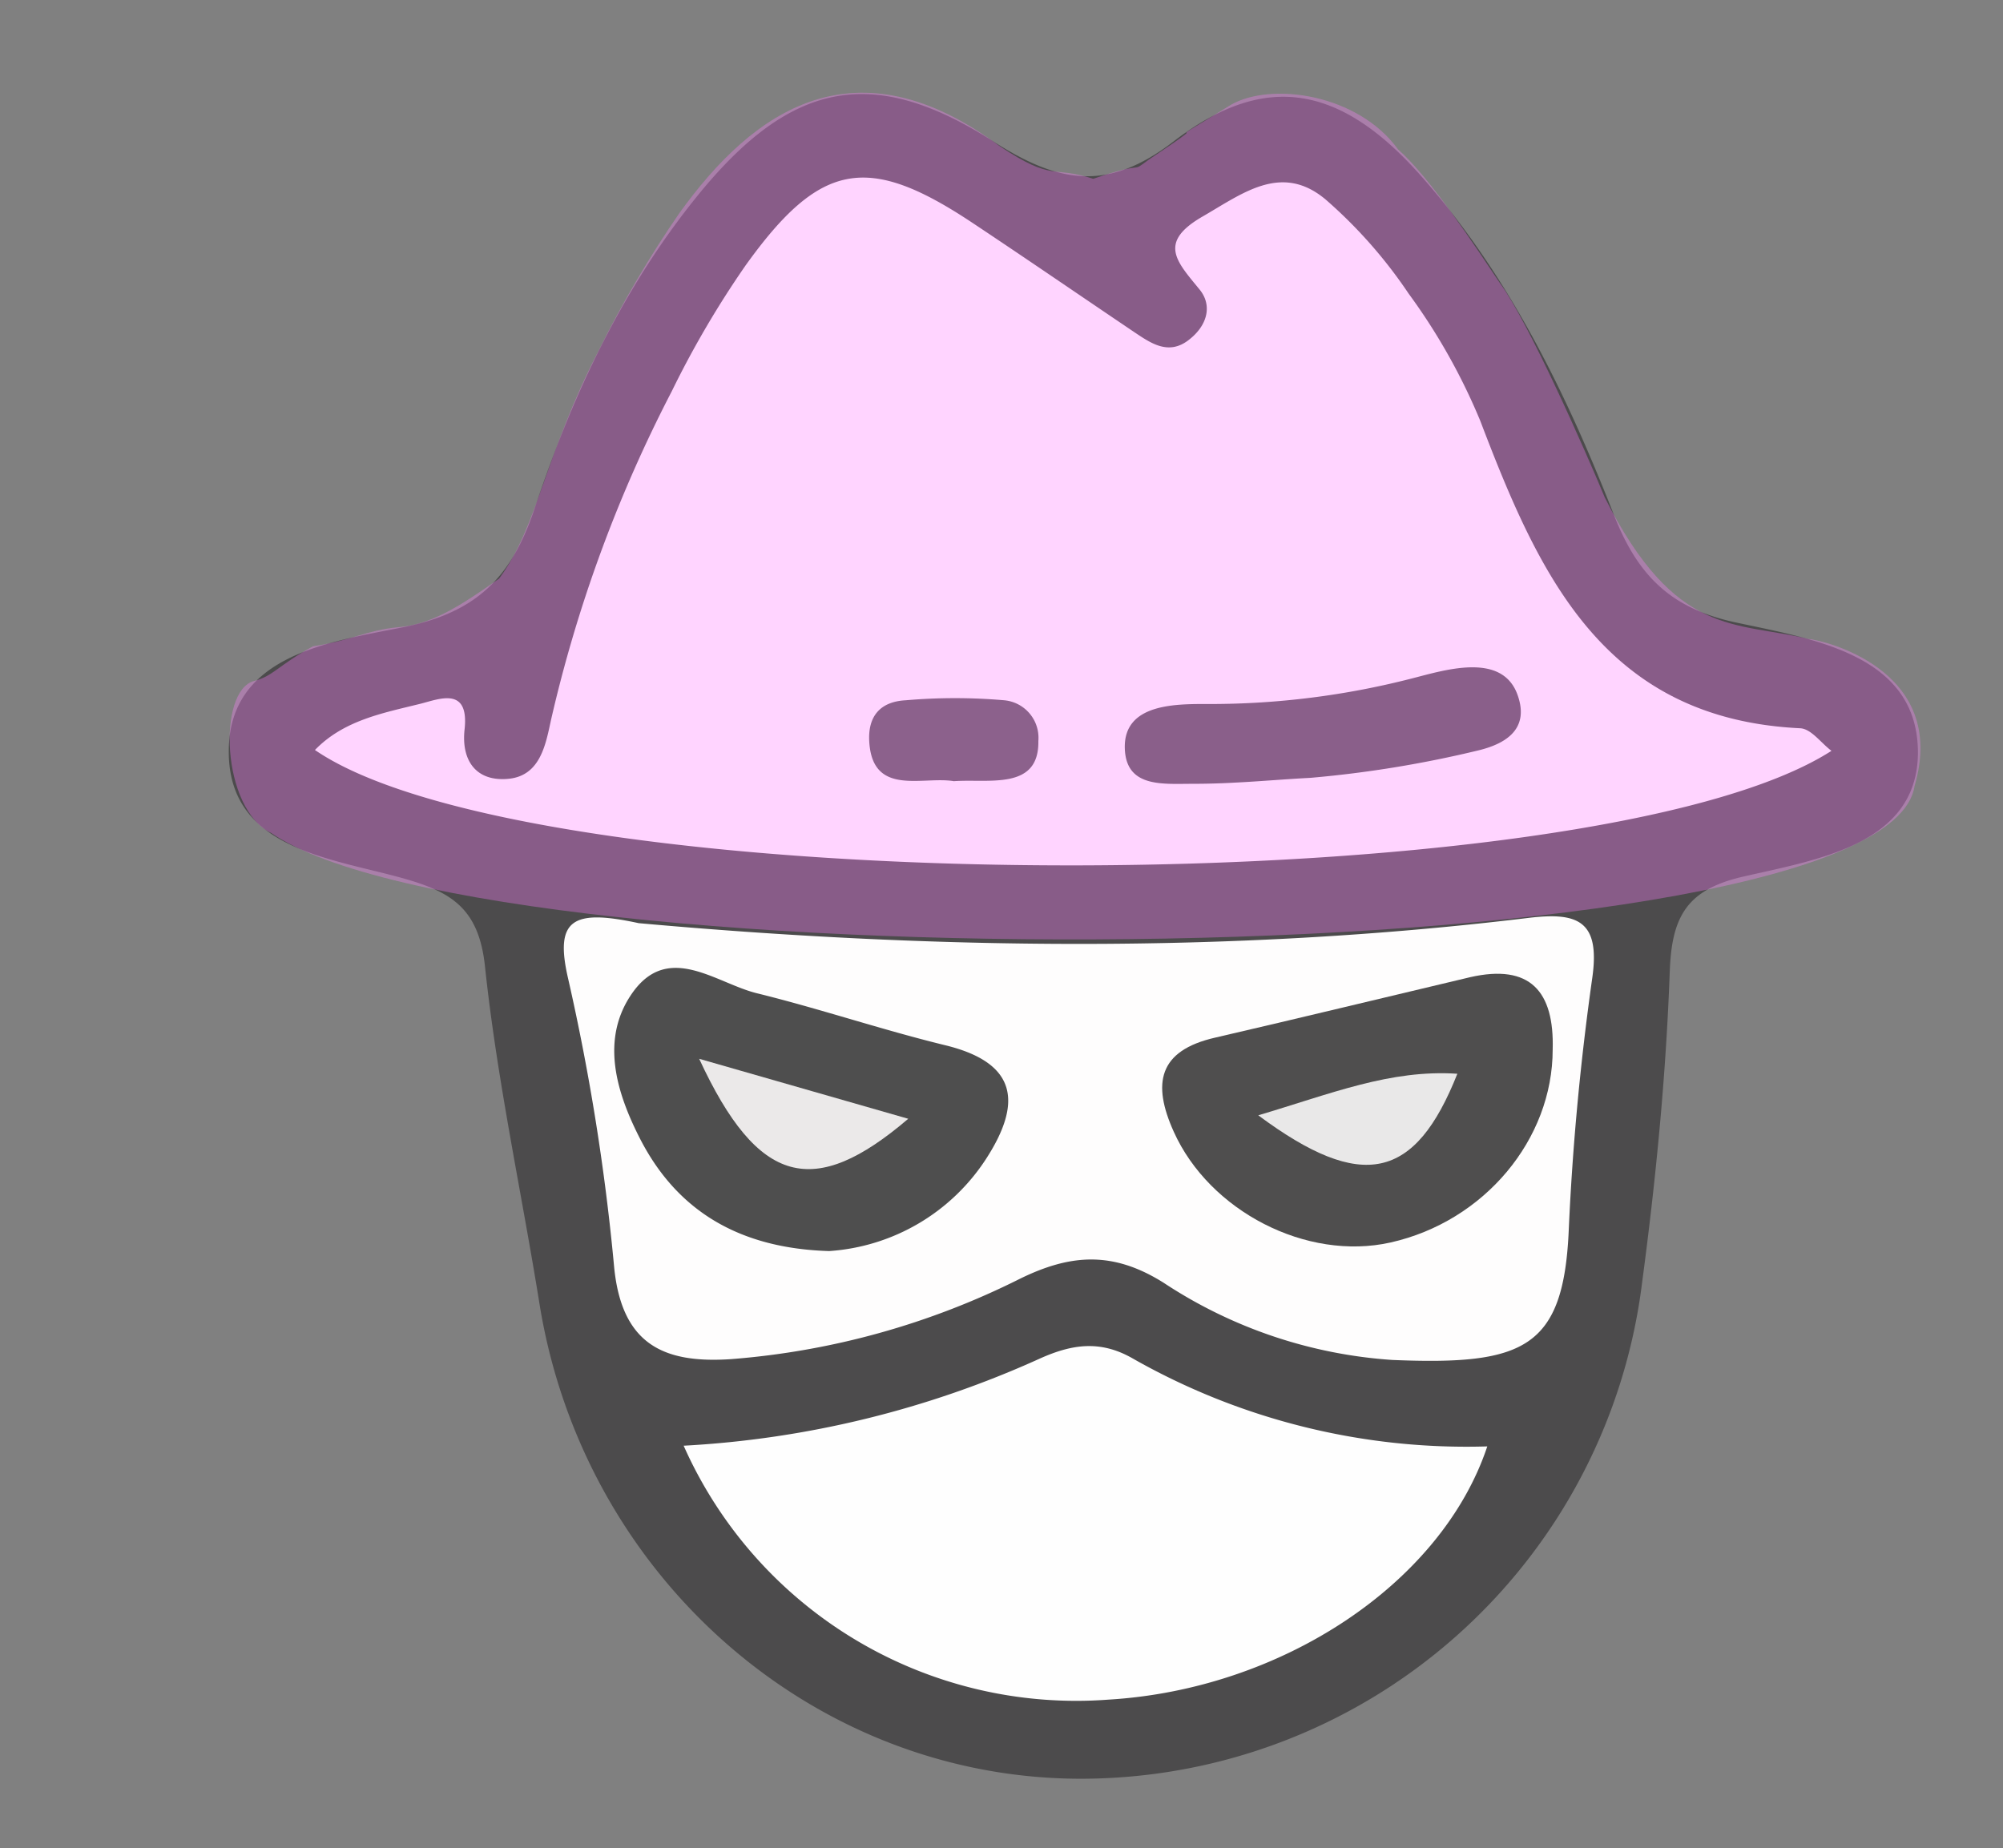 <?xml version="1.0" encoding="UTF-8" standalone="no"?>
<svg
   xmlns:dc="http://purl.org/dc/elements/1.1/"
   xmlns:cc="http://creativecommons.org/ns#"
   xmlns:rdf="http://www.w3.org/1999/02/22-rdf-syntax-ns#"
   xmlns:svg="http://www.w3.org/2000/svg"
   xmlns="http://www.w3.org/2000/svg"
   xmlns:sodipodi="http://sodipodi.sourceforge.net/DTD/sodipodi-0.dtd"
   xmlns:inkscape="http://www.inkscape.org/namespaces/inkscape"
   inkscape:version="1.0 (4035a4fb49, 2020-05-01)"
   sodipodi:docname="Burglar-01_DESIRED.svg"
   version="1.1"
   viewBox="0 0 144.56 133.41"
   data-name="Layer 1"
   id="Layer_1">
  <rect x="0" y="0" width="144.56" height="133.41" fill="#808080" stroke="none"/>
  <sodipodi:namedview
     inkscape:current-layer="Layer_1"
     inkscape:window-maximized="1"
     inkscape:window-y="-8"
     inkscape:window-x="2552"
     inkscape:cy="66.670734"
     inkscape:cx="72.30662"
     inkscape:zoom="6.6711639"
     showgrid="false"
     id="namedview29"
     inkscape:window-height="1057"
     inkscape:window-width="1920"
     inkscape:pageshadow="2"
     inkscape:pageopacity="0"
     guidetolerance="10"
     gridtolerance="10"
     objecttolerance="10"
     borderopacity="1"
     bordercolor="#666666"
     pagecolor="#ffffff" />
  <defs
     id="defs4">
    <style
       id="style2">.cls-1{fill:#4c4b4c;}.cls-2{fill:#fff;}.cls-3{fill:#fefdfd;}.cls-4{fill:#fefefe;}.cls-5{fill:#504f4f;}.cls-6{fill:#535252;}.cls-7{fill:#4f4e4e;}.cls-8{fill:#4e4e4e;}.cls-9{fill:#e9e8e8;}.cls-10{fill:#ebe9e9;}</style>
  </defs>
  <title
     id="title6">Burglar</title>
  <path
     id="path8"
     d="M77.86,128.4c-19.27-.08-35.78-14.67-38.93-34.32C37.63,86,35.86,77.9,35,69.74c-.45-4.15-2.4-5.35-5.91-6.34-5.27-1.48-12.56-2.11-12.58-9.12s7.27-7.94,12.58-9,7.85-3.62,9.5-8.59c2.75-8.26,6.46-16.18,12.11-23,6.52-7.81,12.34-9,20.94-3.51,4.69,3,8.22,3.76,13.1,0,6.64-5.09,12.08-4,17.88,2.59,6.3,7.14,10.43,15.64,13.86,24.4,1.69,4.33,4.07,6.74,8.74,7.75,5.63,1.22,13.17,2.3,13.2,9.38,0,6.69-7.3,7.75-12.7,9-4,.94-5.07,2.9-5.21,6.82-.27,7.51-1,15-2,22.49A40.83,40.83,0,0,1,77.86,128.4Z"
     class="cls-1" />
  <path
     id="path10"
     d="M132.18,54.2c-17.21,11.07-93.31,11-109.45-.06,2.09-2.16,4.93-2.67,7.62-3.34,1.35-.34,3.52-1.27,3.18,1.85-.25,2.25.83,3.79,3.16,3.57s2.7-2.53,3.08-4.26a100,100,0,0,1,8.71-23.71,69.3,69.3,0,0,1,5.33-9.09c5.4-7.53,8.83-8.1,16.41-3.05C74.13,18.71,78,21.37,81.9,24c1.18.79,2.42,1.64,3.84.58s1.78-2.55.82-3.7c-1.63-2-3-3.36.18-5.22,2.91-1.67,5.72-3.94,8.92-1.27a34.4,34.4,0,0,1,6,6.8,44,44,0,0,1,5.17,9.18c4.23,11.09,8.88,21.51,23.08,22.2C130.71,52.6,131.4,53.61,132.18,54.2Z"
     class="cls-2" />
  <path
     id="path12"
     d="M46.1,66.64c20.67,1.86,42.45,2.26,64.21-.38,3.54-.43,5.19.19,4.61,4.31-.85,6-1.43,12.12-1.7,18.21-.37,8.59-3.26,9.78-12.73,9.39A34.06,34.06,0,0,1,84,92.61c-3.66-2.31-6.72-2.1-10.39-.3a56.17,56.17,0,0,1-20.84,5.8c-4.88.33-7.91-1.06-8.45-6.68A160.57,160.57,0,0,0,41,70.63C40,66.32,41.37,65.62,46.1,66.64Z"
     class="cls-3" />
  <path
     id="path14"
     d="M49.34,104.36a71.5,71.5,0,0,0,25.75-6.31c2.25-1,4.29-1.34,6.64,0a48.71,48.71,0,0,0,25.61,6.36c-3.3,9.9-14.85,17.54-27.35,18.28A31,31,0,0,1,49.34,104.36Z"
     class="cls-4" />
  <path
     id="path16"
     d="M89.2,56.49q-1.58.09-3.15.09c-2.16,0-4.77.28-4.87-2.54-.11-3.34,3.85-3.22,6.21-3.22A58.39,58.39,0,0,0,101.8,49c2.35-.59,6.58-2,7.72,1.15.88,2.44-.79,3.51-2.75,4a81.36,81.36,0,0,1-12.2,2C92.78,56.24,91,56.4,89.2,56.49Z"
     class="cls-5" />
  <path
     id="path18"
     d="M68.84,56.39c-2.22-.37-5.75,1.08-6.09-2.66-.18-1.93.69-3.08,2.62-3.18a41.18,41.18,0,0,1,7.11,0,2.72,2.72,0,0,1,2.46,2.94C75,57.07,71.38,56.21,68.84,56.39Z"
     class="cls-6" />
  <path
     id="path20"
     d="M112.06,75.76c0,6.49-4.93,12.41-11.7,13.93-6.06,1.36-13.07-2.26-15.65-8-1.56-3.46-1.13-5.85,3-6.79,6.14-1.42,12.26-2.91,18.39-4.36C110.44,69.55,112.18,71.57,112.06,75.76Z"
     class="cls-7" />
  <path
     id="path22"
     d="M59.84,90.31c-6.41-.19-10.9-2.84-13.59-8-1.75-3.38-3-7.34-.55-10.72,2.6-3.56,6-.61,8.93.11,4.55,1.12,9,2.63,13.54,3.74,5.33,1.28,5.58,4.22,3,8.21A14.67,14.67,0,0,1,59.84,90.31Z"
     class="cls-8" />
  <path
     id="path24"
     d="M90.81,80.51c5.29-1.57,9.53-3.32,14.37-3C102.14,85.17,98.32,86.09,90.81,80.51Z"
     class="cls-9" />
  <path
     id="path26"
     d="M50.46,76.43l15.09,4.33C58.76,86.56,54.72,85.63,50.46,76.43Z"
     class="cls-10" />
  <path
     style="fill:#ff7fff;fill-opacity:0.333"
     sodipodi:nodetypes="ccccscccccccccccc"
     class="cls-2"
     d="M 138.176,56.748 C 136.106,70.516 35.722,71.196 19.582,60.136 15.976,58.426 15.668,49.821 18.358,49.151 c 1.35,-0.34 1.721,-1.12 4.229,-2.497 2.898,-0.448 3.828,-1.157 6.158,-1.377 2.33,-0.22 4.199,-1.331 7.277,-3.511 2.789,-3.743 3.317,-9.011 7.211,-16.515 1.543,-3.161 3.775,-6.949 5.78,-9.839 5.4,-7.53 12.727,-12.597 23.155,-4.849 3.91,2.6 3.733,1.363 6.733,2.344 3.99,-1.369 2.57,-0.309 3.99,-1.369 5.947,-3.973 -0.636,0.053 5.947,-3.973 2.91,-1.67 9.168,-0.792 12.068,3.227 2.291,1.992 5.658,7.127 7.349,9.648 2.085,2.842 6.219,12.22 7.568,15.476 5.129,10.191 9.48,8.918 14.686,10.208 0.8,0.03 10.184,2.089 7.666,10.624 z"
     id="path856" />
</svg>

